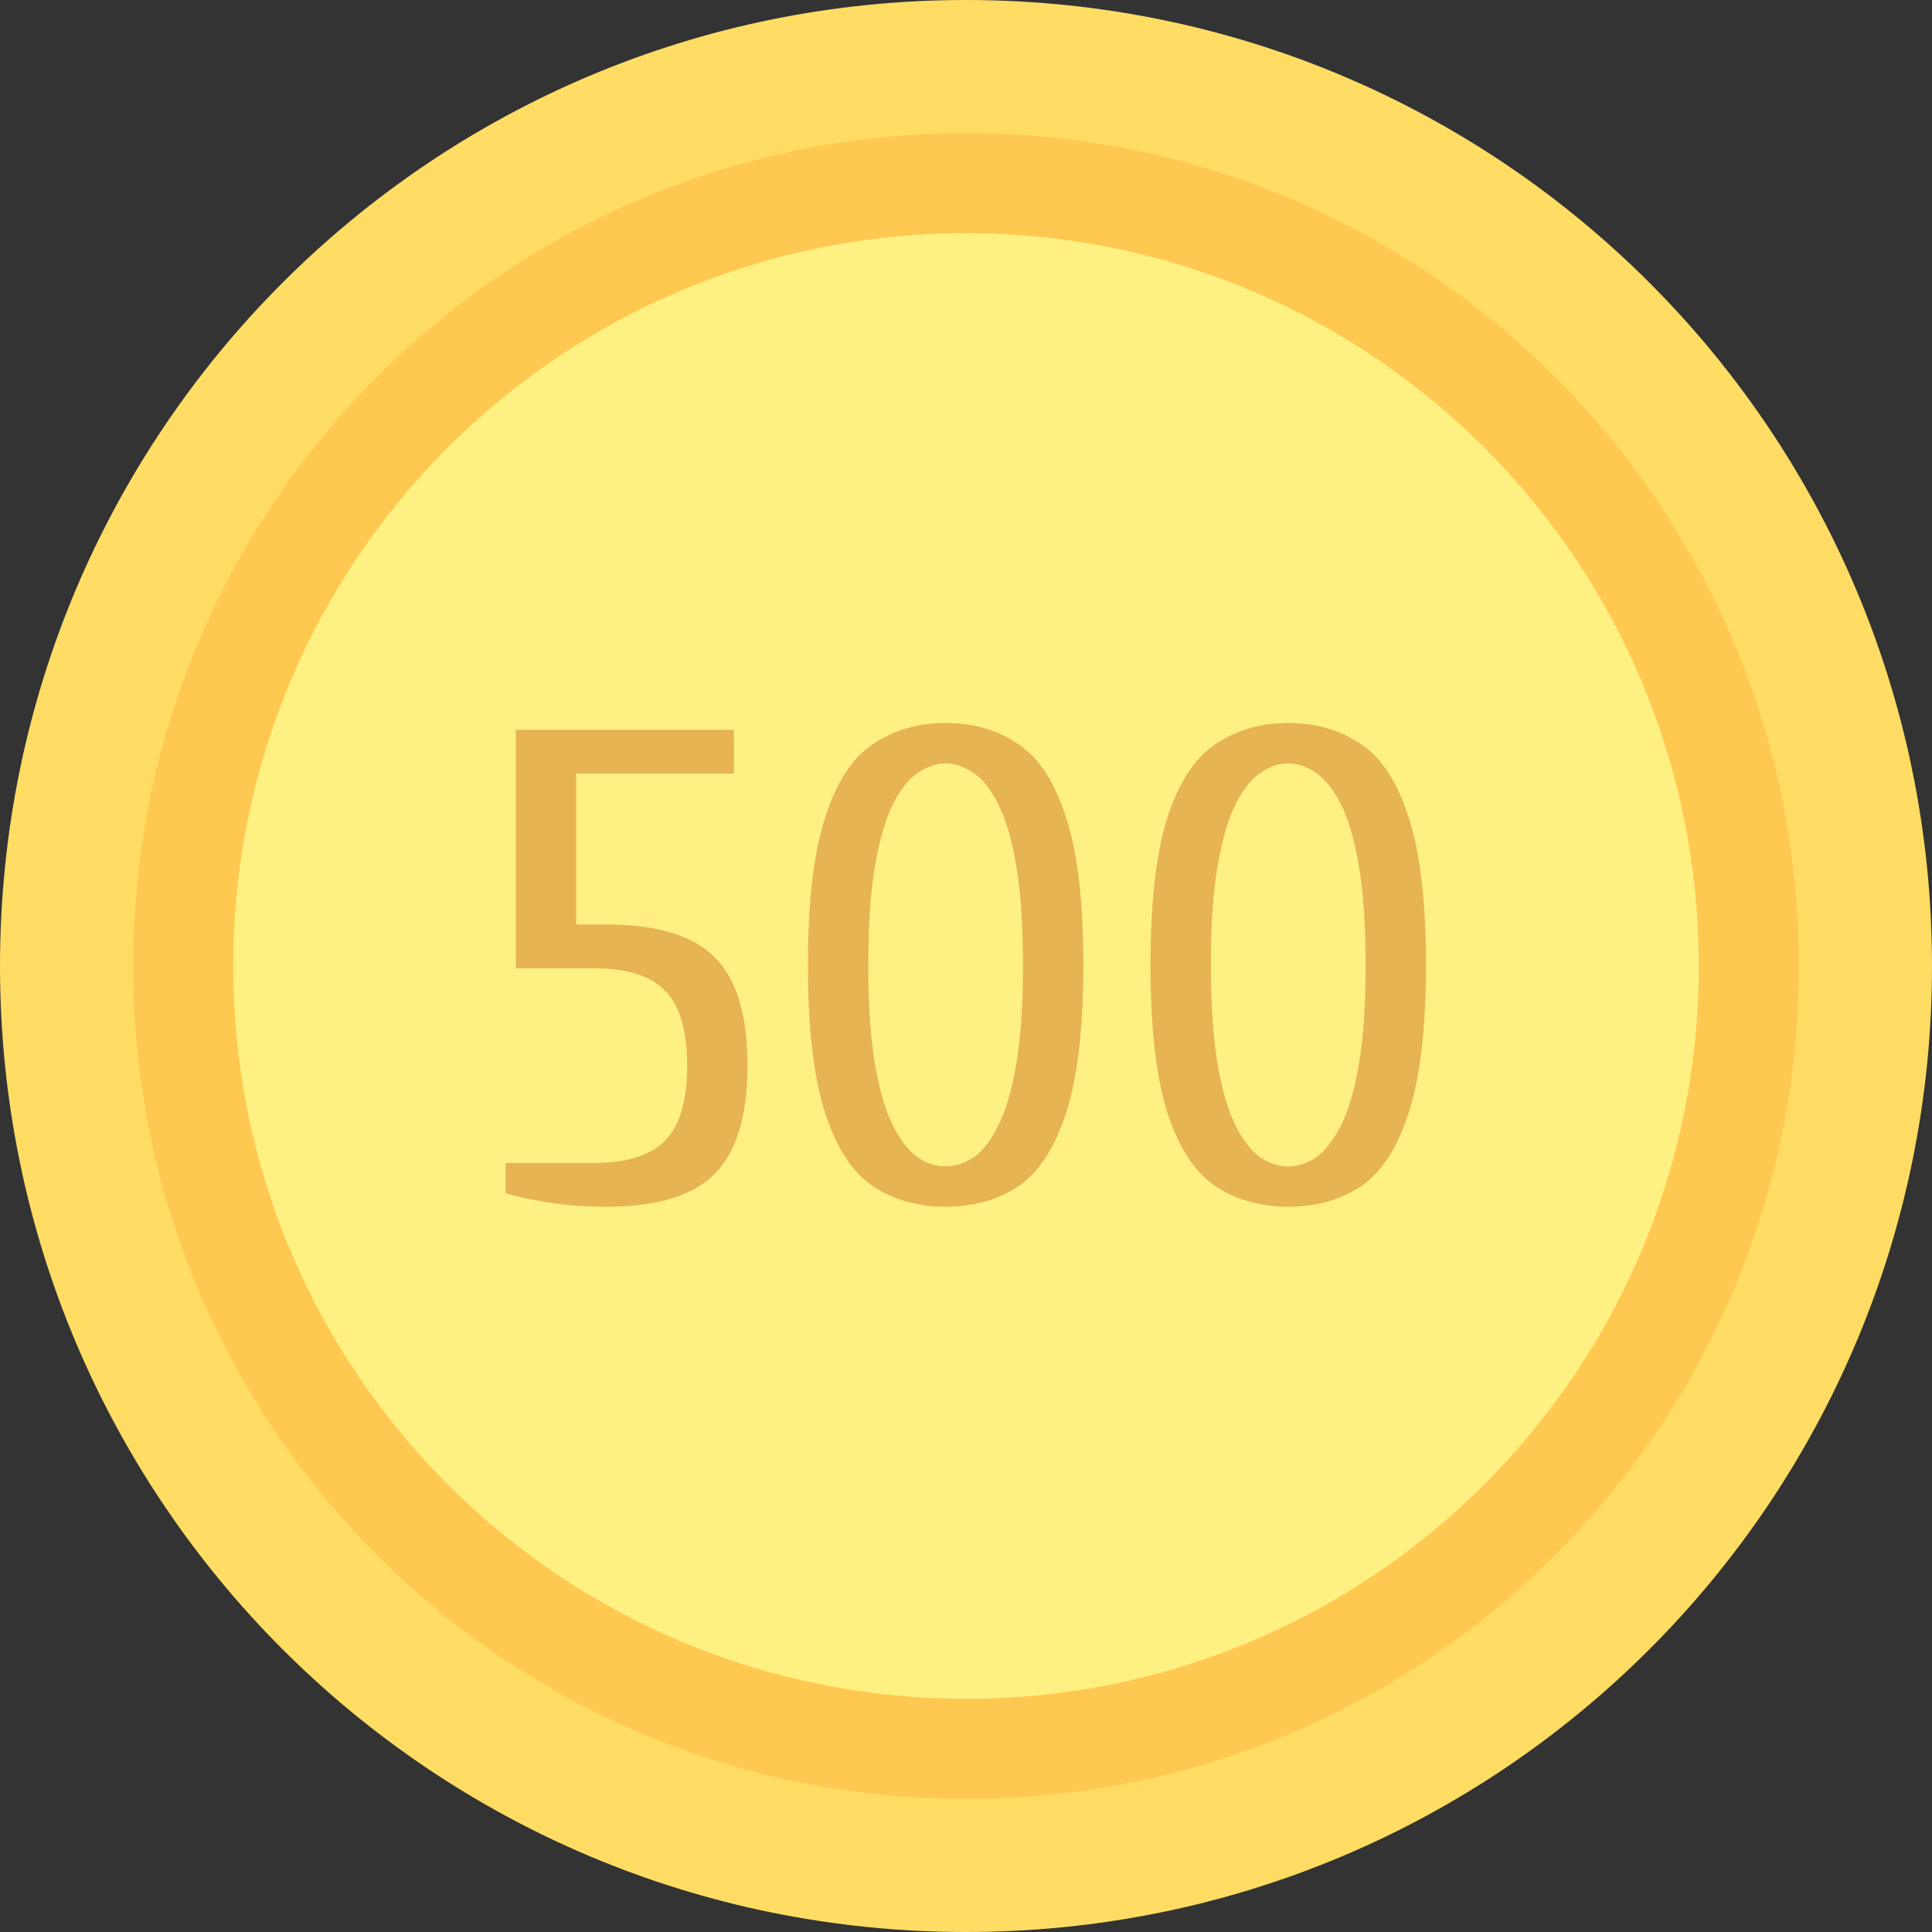 <svg version="1.2" xmlns="http://www.w3.org/2000/svg" viewBox="0 0 512 512" width="512" height="512">
	<rect x="0" y="0" width="512" height="512" fill="#333333" stroke="none"/>
	<title>money-svg</title>
	<style>
		tspan { white-space:pre } 
		.s0 { fill: #ffdc64 } 
		.s1 { fill: #ffc850 } 
		.s2 { fill: #fff082 } 
		.s3 { fill: #e7b452 } 
	</style>
	<g id="svg__coin">
		<path id="Layer" class="s0" d="m256 512c-141.6 0-256-114.4-256-256 0-141.6 114.4-256 256-256 141.6 0 256 114.4 256 256 0 141.6-114.4 256-256 256z"/>
		<path id="Layer" class="s1" d="m256 476.7c-122 0-220.7-98.7-220.7-220.7 0-122 98.7-220.7 220.7-220.7 122 0 220.7 98.7 220.7 220.7 0 122-98.7 220.7-220.7 220.7z"/>
		<path id="Layer" class="s2" d="m256 450.2c-107.4 0-194.2-86.8-194.2-194.2 0-107.4 86.8-194.2 194.2-194.2 107.4 0 194.2 86.8 194.2 194.2 0 107.4-86.8 194.2-194.2 194.2z"/>
		<g id="text svg">
			<path id="500" fill-rule="evenodd" class="s3" d="m160.7 319.8q-8 0-15.3-1.1-7.3-1.2-11.4-2.5v-8h23.2q13.3 0 19-5.9 5.9-5.8 5.9-19.9 0-14.1-5.9-19.9-5.7-5.9-19-5.9h-20.5v-63.2h57.8v11.6h-41.8v40h8q20.1 0 28.7 8.7 8.7 8.6 8.7 28.7 0 19.9-8.7 28.7-8.6 8.7-28.7 8.7zm89.9 0q-11 0-19.4-5.5-8.2-5.7-12.6-19.6-4.5-14.1-4.5-39 0-24.9 4.5-38.8 4.4-14.1 12.6-19.6 8.4-5.7 19.4-5.7 11.2 0 19.4 5.7 8.2 5.5 12.6 19.6 4.5 13.9 4.5 38.8 0 24.9-4.5 39-4.4 13.9-12.6 19.6-8.2 5.5-19.4 5.5zm0-10.7q3.7 0 7.3-2.3 3.6-2.5 6.6-8.4 3-5.9 4.8-16.2 1.8-10.5 1.8-26.5 0-16-1.8-26.3-1.8-10.5-4.8-16.4-3-5.9-6.6-8.2-3.6-2.5-7.3-2.5-3.7 0-7.3 2.5-3.6 2.3-6.6 8.2-3 5.9-4.8 16.4-1.8 10.3-1.8 26.3 0 16 1.8 26.5 1.8 10.3 4.8 16.2 3 5.9 6.6 8.4 3.6 2.3 7.3 2.3zm90.8 10.7q-11.1 0-19.4-5.5-8.2-5.7-12.7-19.6-4.4-14.1-4.4-39 0-24.9 4.4-38.8 4.5-14.1 12.7-19.6 8.3-5.7 19.4-5.7 11.2 0 19.4 5.7 8.2 5.5 12.6 19.6 4.5 13.9 4.5 38.8 0 24.9-4.5 39-4.4 13.9-12.6 19.6-8.2 5.5-19.4 5.5zm0-10.7q3.7 0 7.3-2.3 3.5-2.5 6.6-8.4 3-5.9 4.8-16.2 1.8-10.5 1.8-26.5 0-16-1.8-26.3-1.8-10.5-4.8-16.4-3.1-5.9-6.6-8.2-3.6-2.5-7.3-2.5-3.8 0-7.3 2.5-3.6 2.3-6.6 8.2-3 5.9-4.8 16.4-1.8 10.3-1.8 26.3 0 16 1.8 26.5 1.8 10.3 4.8 16.2 3 5.9 6.6 8.4 3.5 2.3 7.3 2.3z"/>
		</g>
	</g>
</svg>